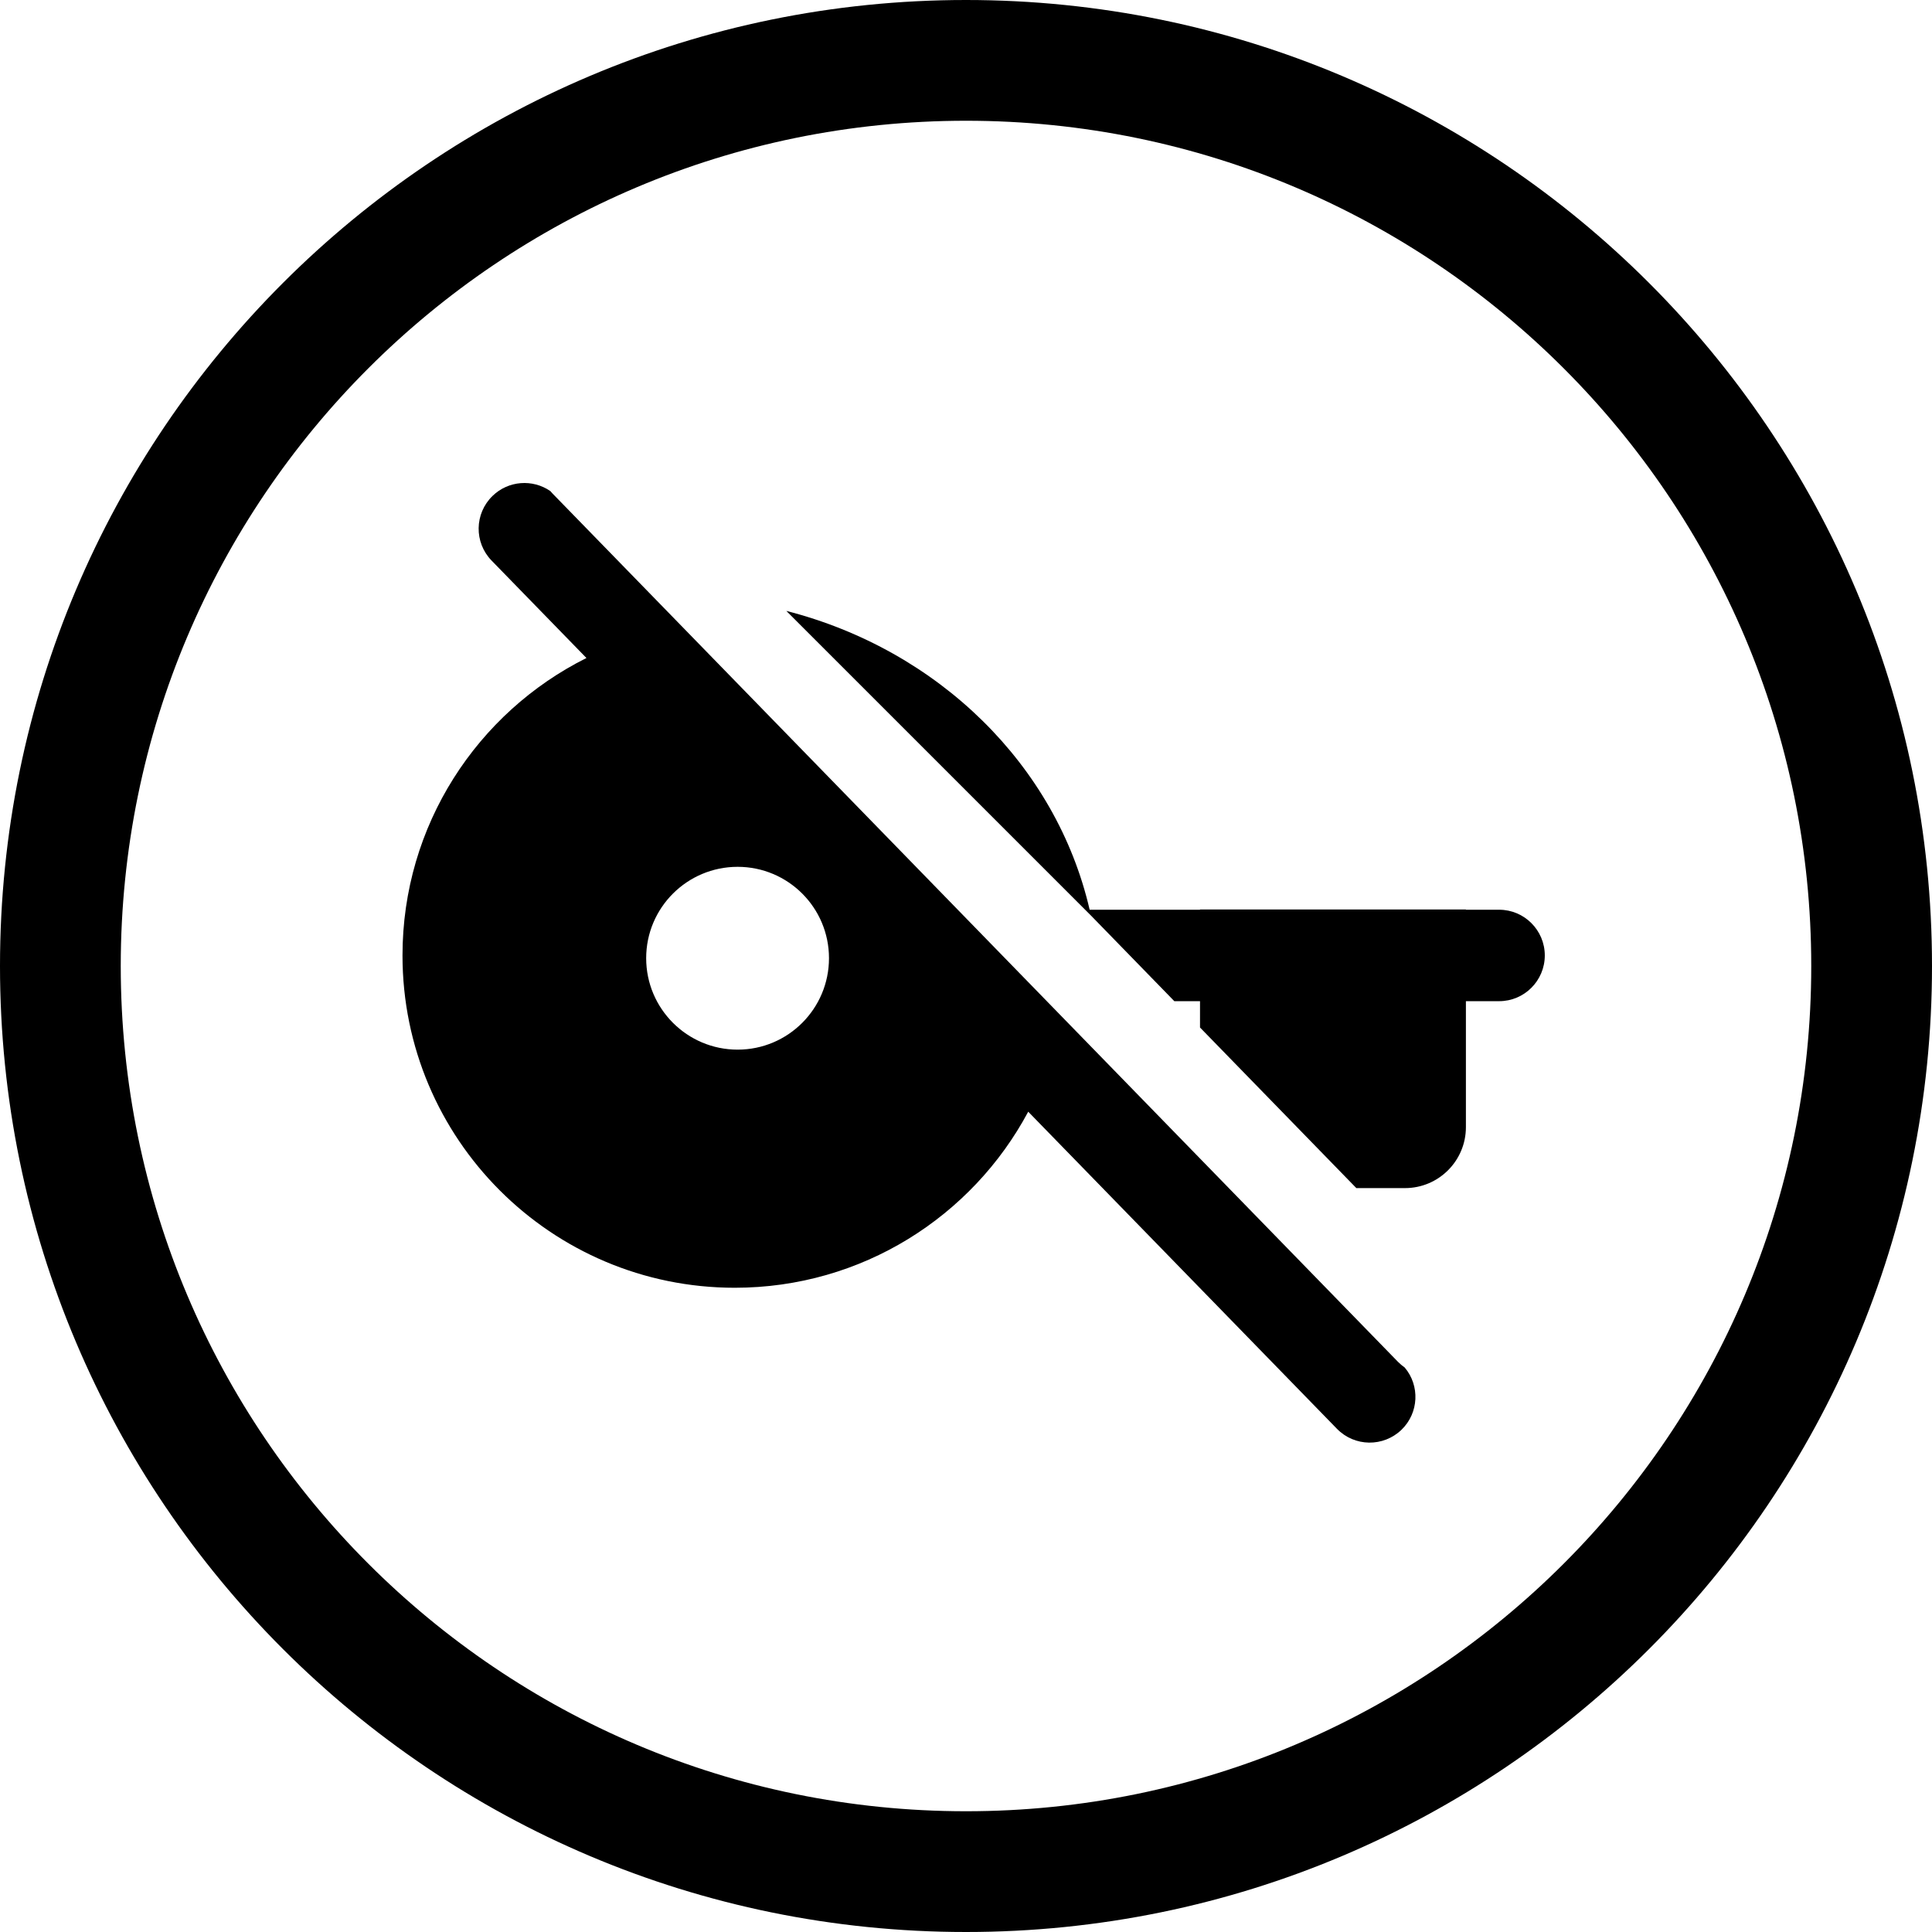 <svg width="24" height="24" viewBox="0 0 24 24" fill="none" xmlns="http://www.w3.org/2000/svg">
<path d="M0 12C0 18.627 5.373 24 12 24C18.627 24 24 18.627 24 12C24 5.373 18.627 0 12 0C5.373 0 0 5.373 0 12ZM12 22.5C6.201 22.5 1.5 17.799 1.5 12C1.5 6.201 6.201 1.5 12 1.5C17.799 1.5 22.5 6.201 22.5 12C22.5 17.799 17.799 22.5 12 22.5Z" fill="black"/>
<path d="M6.118 6.161C5.893 6.38 5.888 6.739 6.107 6.964L7.285 8.174C5.93 8.851 5 10.251 5 11.869C5 14.149 6.848 15.997 9.128 15.997C10.707 15.997 12.078 15.111 12.773 13.81L16.608 17.749C16.827 17.974 17.186 17.978 17.411 17.76C17.626 17.551 17.64 17.213 17.45 16.988C17.42 16.967 17.392 16.943 17.365 16.916L6.864 6.131C6.854 6.121 6.845 6.111 6.836 6.1C6.617 5.949 6.315 5.969 6.118 6.161ZM9.163 13.039C8.536 13.039 8.027 12.53 8.027 11.903C8.027 11.276 8.536 10.768 9.163 10.768C9.79 10.768 10.298 11.276 10.298 11.903C10.298 12.53 9.79 13.039 9.163 13.039Z" fill="black"/>
<path d="M16.849 14.759H17.453C17.871 14.759 18.21 14.42 18.21 14.002V12.437H18.623C18.936 12.437 19.19 12.182 19.19 11.869C19.19 11.556 18.936 11.301 18.623 11.301H18.21V11.298H14.907V11.301H13.536C13.121 9.504 11.655 8.072 9.768 7.589L13.552 11.373L14.588 12.437H14.907V12.764L16.849 14.759Z" fill="black"/>
</svg>
